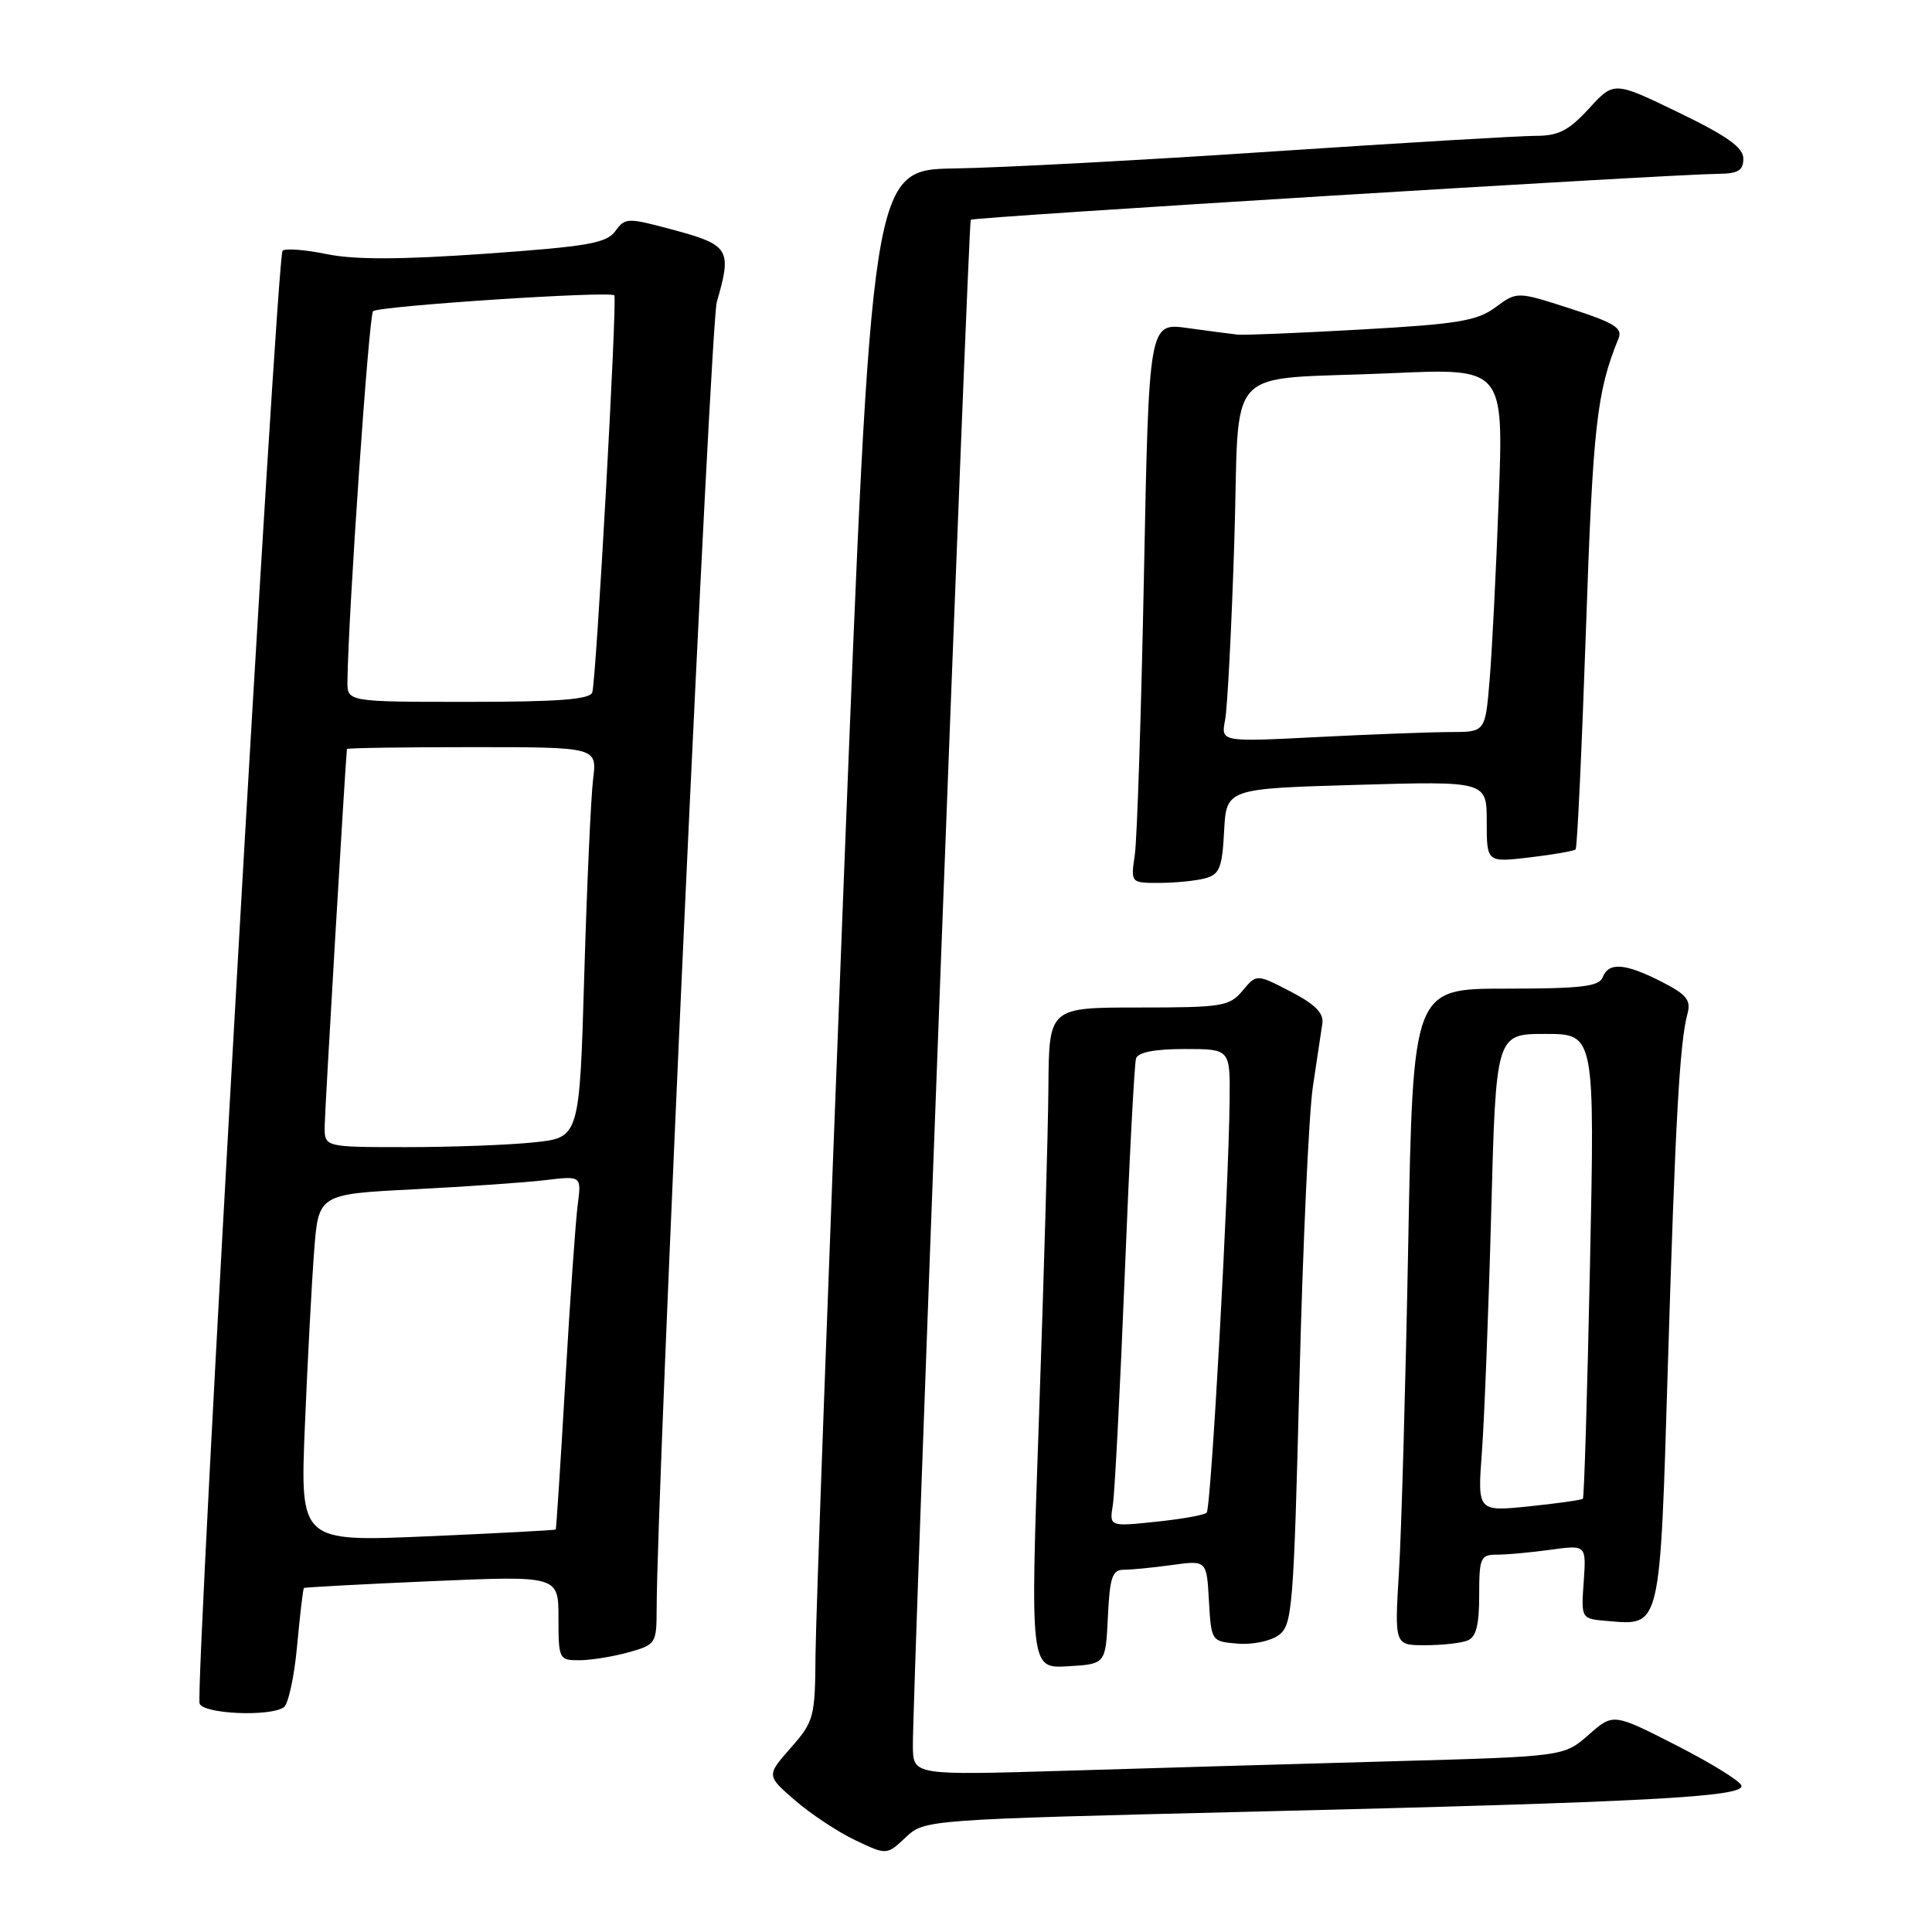 <?xml version="1.0" encoding="UTF-8" standalone="no"?>
<!DOCTYPE svg PUBLIC "-//W3C//DTD SVG 1.1//EN" "http://www.w3.org/Graphics/SVG/1.1/DTD/svg11.dtd" >
<svg xmlns="http://www.w3.org/2000/svg" xmlns:xlink="http://www.w3.org/1999/xlink" version="1.1" viewBox="0 0 256 256">
 <g >
 <path fill="currentColor"
d=" M 166.11 240.05 C 218.35 238.79 231.18 238.10 230.75 236.60 C 230.57 235.99 226.68 233.59 222.09 231.25 C 213.76 227.00 213.76 227.00 210.49 229.88 C 207.22 232.75 207.22 232.75 184.36 233.38 C 171.79 233.73 152.39 234.29 141.25 234.63 C 121.00 235.24 121.00 235.24 120.96 231.37 C 120.89 225.21 128.31 29.54 128.63 29.12 C 128.91 28.76 221.09 23.10 227.75 23.03 C 230.31 23.01 231.00 22.58 231.00 21.03 C 231.00 19.54 228.89 18.04 222.43 14.91 C 213.86 10.76 213.86 10.76 210.55 14.38 C 207.87 17.30 206.51 18.00 203.49 18.00 C 201.43 18.00 185.75 18.93 168.63 20.07 C 151.51 21.22 132.55 22.23 126.50 22.32 C 115.50 22.50 115.50 22.50 111.81 116.50 C 109.79 168.20 108.10 214.42 108.06 219.22 C 108.00 227.57 107.87 228.08 104.78 231.60 C 101.55 235.27 101.55 235.27 105.36 238.57 C 107.45 240.38 111.04 242.75 113.33 243.84 C 117.50 245.82 117.50 245.82 120.00 243.47 C 122.50 241.11 122.50 241.11 166.11 240.05 Z  M 37.60 226.23 C 38.20 225.83 39.00 222.15 39.37 218.06 C 39.75 213.97 40.15 210.53 40.27 210.42 C 40.40 210.32 48.04 209.91 57.25 209.51 C 74.00 208.79 74.00 208.79 74.00 214.39 C 74.00 219.84 74.08 220.00 76.75 219.99 C 78.26 219.99 81.19 219.52 83.25 218.95 C 86.90 217.93 87.00 217.78 87.01 213.20 C 87.03 197.39 94.14 42.87 94.98 40.01 C 97.00 33.10 96.63 32.47 89.45 30.52 C 83.10 28.81 82.86 28.81 81.53 30.63 C 80.36 32.23 77.87 32.66 64.33 33.62 C 53.04 34.41 47.00 34.43 43.28 33.67 C 40.41 33.08 37.78 32.88 37.44 33.23 C 36.65 34.02 25.80 224.04 26.45 225.74 C 26.98 227.11 35.71 227.50 37.60 226.23 Z  M 146.80 214.25 C 147.05 208.99 147.38 208.00 148.91 208.00 C 149.91 208.00 152.78 207.72 155.30 207.37 C 159.89 206.74 159.89 206.74 160.19 212.12 C 160.50 217.48 160.51 217.50 164.00 217.79 C 165.93 217.96 168.37 217.45 169.43 216.67 C 171.24 215.35 171.42 213.21 172.18 182.88 C 172.63 165.07 173.43 147.57 173.96 144.00 C 174.50 140.43 175.06 136.65 175.22 135.61 C 175.42 134.24 174.24 133.06 171.00 131.38 C 166.50 129.05 166.50 129.05 164.64 131.28 C 162.90 133.35 161.95 133.50 150.89 133.50 C 139.00 133.50 139.00 133.50 138.92 144.00 C 138.88 149.78 138.31 169.48 137.67 187.79 C 136.50 221.09 136.50 221.09 141.50 220.79 C 146.50 220.50 146.50 220.50 146.80 214.25 Z  M 194.42 217.39 C 195.59 216.94 196.00 215.39 196.00 211.39 C 196.00 206.39 196.17 206.00 198.36 206.00 C 199.66 206.00 202.85 205.71 205.46 205.35 C 210.19 204.70 210.19 204.70 209.85 209.60 C 209.50 214.50 209.50 214.50 213.00 214.79 C 220.10 215.39 219.94 216.08 221.00 181.00 C 221.98 148.71 222.56 138.14 223.60 134.32 C 224.09 132.53 223.48 131.77 220.14 130.07 C 215.33 127.62 213.15 127.46 212.36 129.50 C 211.89 130.72 209.50 131.00 199.51 131.00 C 187.23 131.00 187.23 131.00 186.60 164.75 C 186.25 183.31 185.70 202.89 185.37 208.25 C 184.78 218.00 184.78 218.00 188.81 218.00 C 191.02 218.00 193.55 217.73 194.42 217.39 Z  M 159.70 116.38 C 161.59 115.87 161.95 114.99 162.20 110.15 C 162.50 104.50 162.50 104.50 179.75 104.00 C 197.00 103.50 197.00 103.50 197.00 108.89 C 197.00 114.28 197.00 114.28 202.70 113.61 C 205.83 113.24 208.57 112.76 208.78 112.55 C 208.99 112.34 209.60 99.20 210.15 83.34 C 211.07 56.44 211.57 51.92 214.47 44.83 C 215.03 43.47 213.86 42.75 208.08 40.89 C 201.02 38.61 201.02 38.61 198.17 40.71 C 195.74 42.52 193.19 42.94 180.41 43.66 C 172.21 44.12 164.82 44.43 164.00 44.34 C 163.18 44.25 160.19 43.86 157.37 43.47 C 152.24 42.75 152.24 42.75 151.58 76.13 C 151.22 94.48 150.67 111.19 150.37 113.25 C 149.82 117.00 149.82 117.00 153.66 116.99 C 155.77 116.98 158.49 116.71 159.70 116.38 Z  M 40.40 188.90 C 40.75 180.43 41.30 170.06 41.62 165.86 C 42.19 158.23 42.19 158.23 54.84 157.59 C 61.80 157.23 69.65 156.69 72.28 156.37 C 77.05 155.80 77.05 155.80 76.55 159.65 C 76.27 161.77 75.53 172.28 74.91 183.00 C 74.29 193.72 73.71 202.58 73.64 202.67 C 73.56 202.76 65.90 203.17 56.63 203.57 C 39.76 204.30 39.76 204.30 40.40 188.90 Z  M 43.02 149.25 C 43.03 147.27 45.74 101.40 45.97 99.25 C 45.99 99.11 53.45 99.00 62.56 99.00 C 79.12 99.00 79.12 99.00 78.59 103.25 C 78.30 105.59 77.77 117.23 77.42 129.12 C 76.79 150.74 76.79 150.74 70.75 151.37 C 67.42 151.72 59.82 152.00 53.85 152.00 C 43.00 152.00 43.00 152.00 43.02 149.25 Z  M 46.04 90.25 C 46.15 81.26 48.88 41.79 49.43 41.24 C 50.12 40.55 80.91 38.52 81.40 39.14 C 81.81 39.64 79.00 90.21 78.48 91.75 C 78.17 92.68 73.97 93.00 62.03 93.00 C 46.00 93.00 46.00 93.00 46.04 90.25 Z  M 147.46 199.39 C 147.71 197.80 148.42 184.12 149.03 169.00 C 149.63 153.88 150.31 140.94 150.53 140.25 C 150.80 139.43 153.03 139.00 156.97 139.00 C 163.00 139.00 163.00 139.00 162.93 145.75 C 162.81 157.71 160.47 199.87 159.89 200.44 C 159.59 200.75 156.56 201.29 153.17 201.64 C 146.99 202.29 146.99 202.29 147.46 199.39 Z  M 196.36 192.40 C 196.68 188.06 197.24 173.81 197.59 160.75 C 198.22 137.00 198.22 137.00 204.77 137.00 C 211.32 137.00 211.32 137.00 210.68 167.64 C 210.33 184.50 209.91 198.43 209.74 198.59 C 209.57 198.76 206.36 199.21 202.60 199.60 C 195.77 200.30 195.77 200.30 196.36 192.40 Z  M 162.33 95.41 C 162.64 93.81 163.19 83.19 163.55 71.81 C 164.33 47.58 161.64 50.46 184.37 49.45 C 199.24 48.78 199.24 48.78 198.59 66.14 C 198.24 75.69 197.69 86.54 197.37 90.25 C 196.80 97.00 196.80 97.00 192.15 97.00 C 189.59 97.01 181.71 97.30 174.64 97.66 C 161.77 98.32 161.77 98.32 162.33 95.41 Z "/>
</g>
</svg>